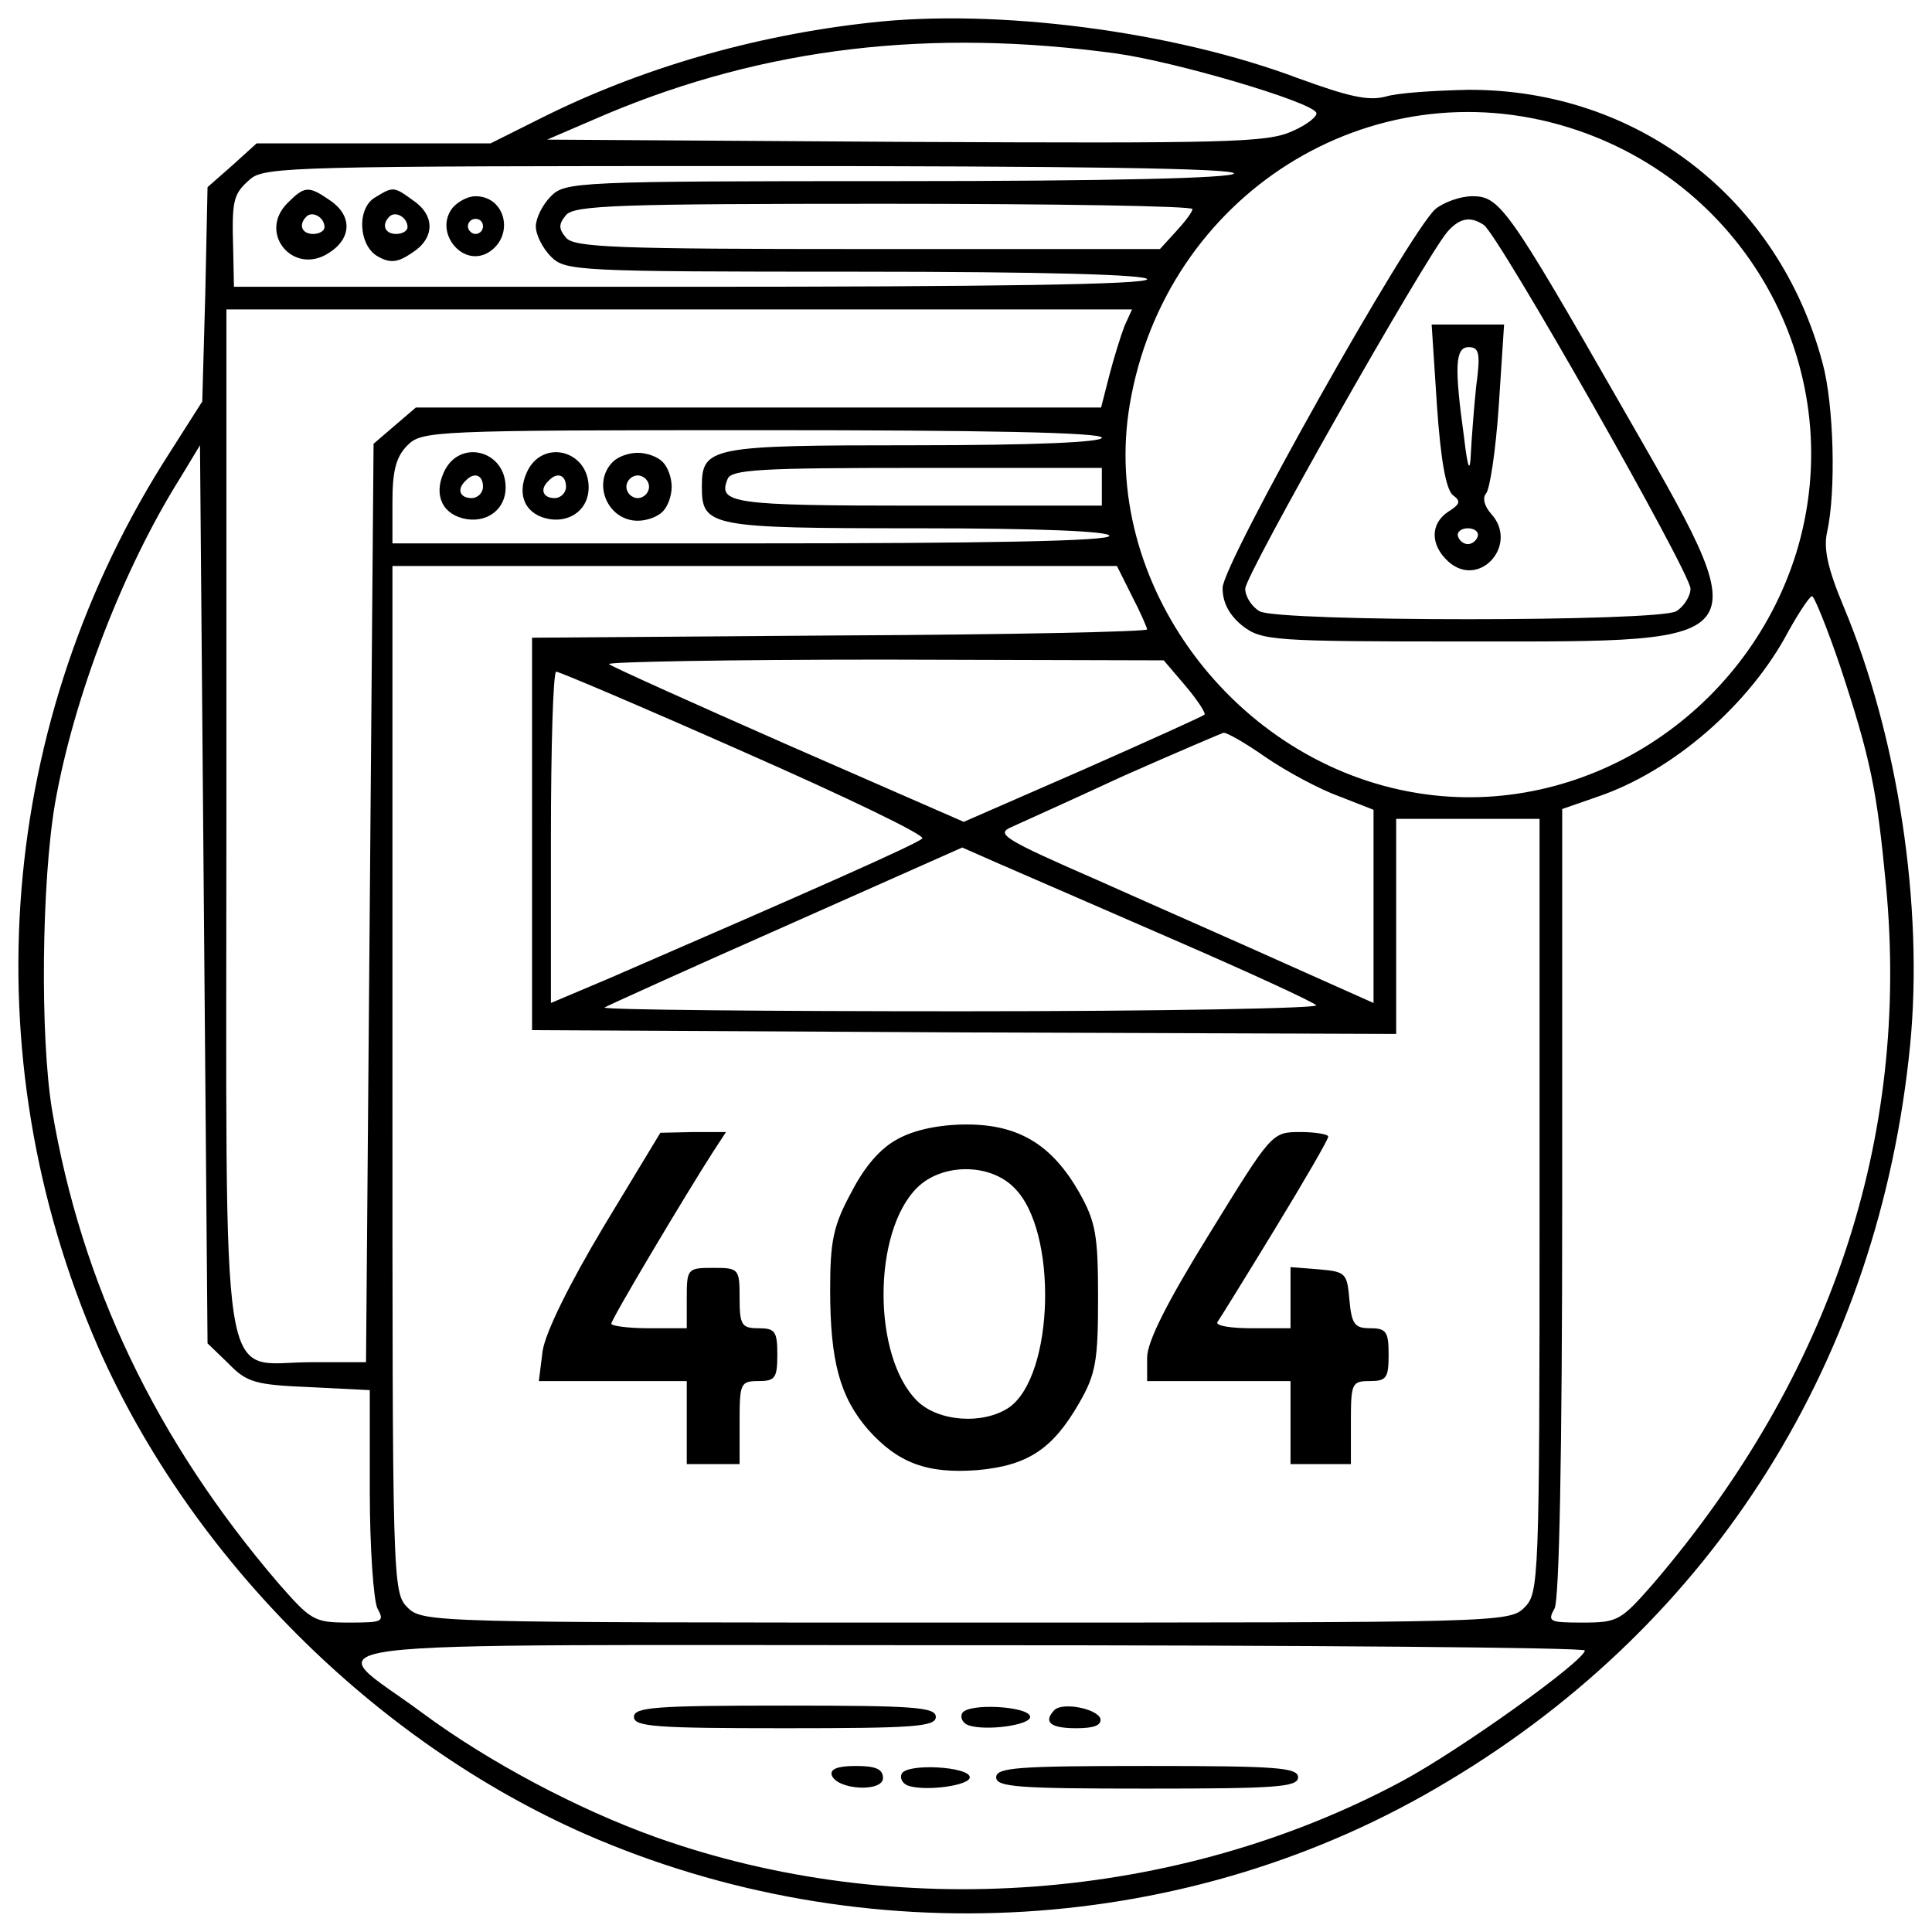 <?xml version="1.0" standalone="no"?>
<!DOCTYPE svg PUBLIC "-//W3C//DTD SVG 20010904//EN"
 "http://www.w3.org/TR/2001/REC-SVG-20010904/DTD/svg10.dtd">
<svg version="1.0" xmlns="http://www.w3.org/2000/svg"
 width="256pt" height="256pt" viewBox="0 0 256 256"
 preserveAspectRatio="xMidYMid meet">

<g transform="translate(0,256) scale(0.1,-0.1)"
fill="#000000" stroke="none">
<path d="M1153 2530 c-155 -17 -305 -61 -435 -126 l-68 -34 -155 0 -155 0 -32
-29 -33 -29 -3 -142 -4 -142 -42 -66 c-230 -356 -265 -799 -96 -1187 123 -279
366 -522 645 -645 370 -162 803 -136 1144 70 353 211 571 560 612 975 18 184
-16 409 -88 581 -21 50 -27 77 -22 99 12 54 9 169 -6 224 -58 218 -245 363
-470 362 -44 -1 -93 -4 -109 -9 -23 -6 -49 0 -115 24 -167 63 -401 93 -568 74z
m327 -41 c78 -11 255 -63 264 -78 3 -4 -11 -16 -32 -25 -33 -15 -87 -16 -512
-14 l-475 3 79 34 c210 88 428 114 676 80z m599 -98 c240 -75 374 -327 301
-564 -67 -215 -283 -353 -501 -318 -244 39 -422 280 -382 515 47 278 319 449
582 367z m-444 -61 c-4 -6 -163 -10 -446 -10 -426 0 -440 -1 -459 -20 -11 -11
-20 -29 -20 -40 0 -11 9 -29 20 -40 19 -19 33 -20 405 -20 250 0 385 -4 385
-10 0 -7 -208 -10 -605 -10 l-605 0 -1 48 c-2 68 0 75 23 95 19 16 65 17 665
17 427 0 642 -3 638 -10z m-55 -47 c0 -4 -10 -17 -22 -30 l-21 -23 -388 0
c-331 0 -388 2 -399 15 -10 12 -10 18 0 30 11 13 70 15 421 15 225 0 409 -3
409 -7z m-90 -155 c-5 -13 -14 -42 -20 -65 l-11 -43 -454 0 -454 0 -28 -24
-28 -24 -5 -609 -5 -608 -73 0 c-123 0 -112 -68 -112 721 l0 674 600 0 600 0
-10 -22z m-30 -148 c0 -6 -90 -10 -249 -10 -270 0 -281 -2 -281 -55 0 -53 10
-55 286 -55 163 0 254 -4 254 -10 0 -7 -165 -10 -475 -10 l-475 0 0 55 c0 42
5 60 20 75 19 19 33 20 470 20 293 0 450 -3 450 -10z m-1157 -1227 c24 -25 36
-28 107 -31 l80 -4 0 -135 c0 -74 5 -143 10 -154 10 -18 7 -19 -38 -19 -46 0
-50 3 -93 52 -162 189 -261 396 -300 627 -16 97 -14 302 4 407 25 141 90 310
166 431 l26 43 5 -595 5 -595 28 -27z m1157 1162 l0 -25 -244 0 c-246 0 -265
3 -252 35 4 13 45 15 251 15 l245 0 0 -25z m40 -145 c11 -21 20 -42 20 -44 0
-3 -183 -7 -407 -8 l-408 -3 0 -260 0 -260 573 -3 572 -2 0 142 0 143 95 0 95
0 0 -512 c0 -500 -1 -514 -20 -533 -20 -20 -33 -20 -740 -20 -707 0 -720 0
-740 20 -20 20 -20 33 -20 700 l0 680 480 0 480 0 20 -40z m938 -92 c41 -124
49 -165 61 -291 32 -335 -73 -650 -308 -925 -43 -49 -47 -52 -93 -52 -45 0
-48 1 -38 19 6 13 10 200 10 539 l0 520 46 16 c101 34 203 123 254 220 14 25
28 46 31 46 3 0 20 -42 37 -92z m-867 -27 c16 -19 27 -36 25 -38 -2 -2 -75
-35 -161 -73 l-158 -69 -231 101 c-127 56 -234 104 -239 108 -4 3 160 6 364 6
l371 -1 29 -34z m-584 -88 c134 -59 240 -110 235 -114 -6 -7 -151 -71 -414
-185 l-78 -33 0 219 c0 121 3 220 7 220 4 0 117 -48 250 -107z m691 -7 c28
-19 71 -42 96 -51 l46 -18 0 -128 0 -128 -112 50 c-62 28 -176 78 -252 112
-126 55 -137 62 -116 71 13 6 80 36 149 68 70 31 129 56 132 57 4 1 30 -14 57
-33z m-123 -241 c99 -43 184 -82 189 -87 6 -4 -205 -8 -469 -8 -263 0 -476 2
-474 5 3 2 111 51 240 108 l234 104 50 -22 c28 -12 131 -57 230 -100z m545
-942 c-1 -14 -164 -131 -242 -173 -298 -160 -671 -188 -990 -74 -103 37 -220
99 -308 164 -134 100 -214 90 719 90 451 0 821 -3 821 -7z"/>
<path d="M1902 2283 c-35 -31 -282 -470 -282 -502 0 -20 9 -36 26 -50 26 -20
39 -21 299 -21 393 0 387 -8 203 313 -150 262 -161 277 -197 277 -16 0 -38 -8
-49 -17z m64 -21 c19 -12 274 -461 274 -482 0 -10 -9 -24 -19 -30 -26 -14
-526 -14 -552 0 -10 6 -19 19 -19 30 0 18 238 438 268 473 16 18 30 21 48 9z"/>
<path d="M1904 2023 c5 -73 12 -111 21 -119 11 -8 10 -12 -6 -22 -24 -16 -24
-44 0 -66 41 -37 94 22 57 63 -9 10 -12 21 -7 27 5 5 13 57 17 117 l7 107 -48
0 -48 0 7 -107z m52 25 c-3 -29 -6 -69 -7 -88 -1 -27 -4 -23 -9 20 -13 94 -12
120 6 120 14 0 16 -8 10 -52z m2 -199 c-2 -6 -8 -10 -13 -10 -5 0 -11 4 -13
10 -2 6 4 11 13 11 9 0 15 -5 13 -11z"/>
<path d="M381 2291 c-40 -40 8 -97 55 -66 30 19 31 49 2 69 -29 20 -34 20 -57
-3z m49 -32 c0 -5 -7 -9 -15 -9 -15 0 -20 12 -9 23 8 8 24 -1 24 -14z"/>
<path d="M498 2299 c-26 -14 -23 -65 3 -79 16 -9 26 -8 45 5 30 19 31 49 2 69
-26 19 -27 19 -50 5z m42 -40 c0 -5 -7 -9 -15 -9 -15 0 -20 12 -9 23 8 8 24
-1 24 -14z"/>
<path d="M600 2285 c-26 -32 13 -81 48 -59 34 22 22 74 -18 74 -10 0 -23 -7
-30 -15z m40 -25 c0 -5 -4 -10 -10 -10 -5 0 -10 5 -10 10 0 6 5 10 10 10 6 0
10 -4 10 -10z"/>
<path d="M588 1934 c-14 -31 -1 -57 31 -62 28 -4 51 14 51 42 0 50 -62 65 -82
20z m52 -19 c0 -8 -7 -15 -15 -15 -16 0 -20 12 -8 23 11 12 23 8 23 -8z"/>
<path d="M698 1934 c-14 -31 -1 -57 31 -62 28 -4 51 14 51 42 0 50 -62 65 -82
20z m52 -19 c0 -8 -7 -15 -15 -15 -16 0 -20 12 -8 23 11 12 23 8 23 -8z"/>
<path d="M812 1948 c-28 -28 -7 -78 33 -78 12 0 26 5 33 12 7 7 12 21 12 33 0
12 -5 26 -12 33 -7 7 -21 12 -33 12 -12 0 -26 -5 -33 -12z m48 -33 c0 -8 -7
-15 -15 -15 -8 0 -15 7 -15 15 0 8 7 15 15 15 8 0 15 -7 15 -15z"/>
<path d="M1190 1051 c-23 -12 -44 -36 -62 -71 -24 -44 -28 -65 -28 -129 0 -95
13 -142 50 -185 40 -45 79 -59 145 -54 67 6 100 28 135 89 22 38 25 56 25 139
0 83 -3 101 -25 140 -36 63 -80 90 -149 90 -36 0 -69 -7 -91 -19z m154 -65
c58 -57 53 -249 -7 -291 -34 -23 -94 -19 -122 9 -59 59 -59 223 0 282 33 33
97 33 129 0z"/>
<path d="M800 935 c-46 -77 -77 -140 -81 -165 l-5 -40 98 0 98 0 0 -55 0 -55
35 0 35 0 0 55 c0 52 1 55 25 55 22 0 25 4 25 35 0 31 -3 35 -25 35 -22 0 -25
4 -25 40 0 39 -1 40 -35 40 -34 0 -35 -1 -35 -40 l0 -40 -50 0 c-27 0 -50 3
-50 6 0 6 99 172 135 228 l17 26 -43 0 -44 -1 -75 -124z"/>
<path d="M1603 926 c-57 -92 -83 -144 -83 -165 l0 -31 95 0 95 0 0 -55 0 -55
40 0 40 0 0 55 c0 52 1 55 25 55 22 0 25 4 25 35 0 30 -3 35 -24 35 -21 0 -25
5 -28 38 -3 35 -5 37 -40 40 l-38 3 0 -40 0 -41 -51 0 c-27 0 -48 3 -46 8 3 4
37 59 76 123 39 64 71 119 71 123 0 3 -17 6 -37 6 -38 0 -38 -1 -120 -134z"/>
<path d="M840 285 c0 -13 29 -15 200 -15 171 0 200 2 200 15 0 13 -29 15 -200
15 -171 0 -200 -2 -200 -15z"/>
<path d="M1275 290 c-3 -5 0 -13 8 -16 23 -8 82 0 82 11 0 14 -82 19 -90 5z"/>
<path d="M1397 294 c-15 -16 -5 -24 29 -24 24 0 34 4 32 13 -5 13 -50 22 -61
11z"/>
<path d="M1102 208 c7 -20 68 -23 68 -4 0 12 -10 16 -36 16 -24 0 -34 -4 -32
-12z"/>
<path d="M1195 210 c-3 -5 0 -13 8 -16 23 -8 82 0 82 11 0 14 -82 19 -90 5z"/>
<path d="M1320 205 c0 -13 29 -15 200 -15 171 0 200 2 200 15 0 13 -29 15
-200 15 -171 0 -200 -2 -200 -15z"/>
</g>
</svg>
